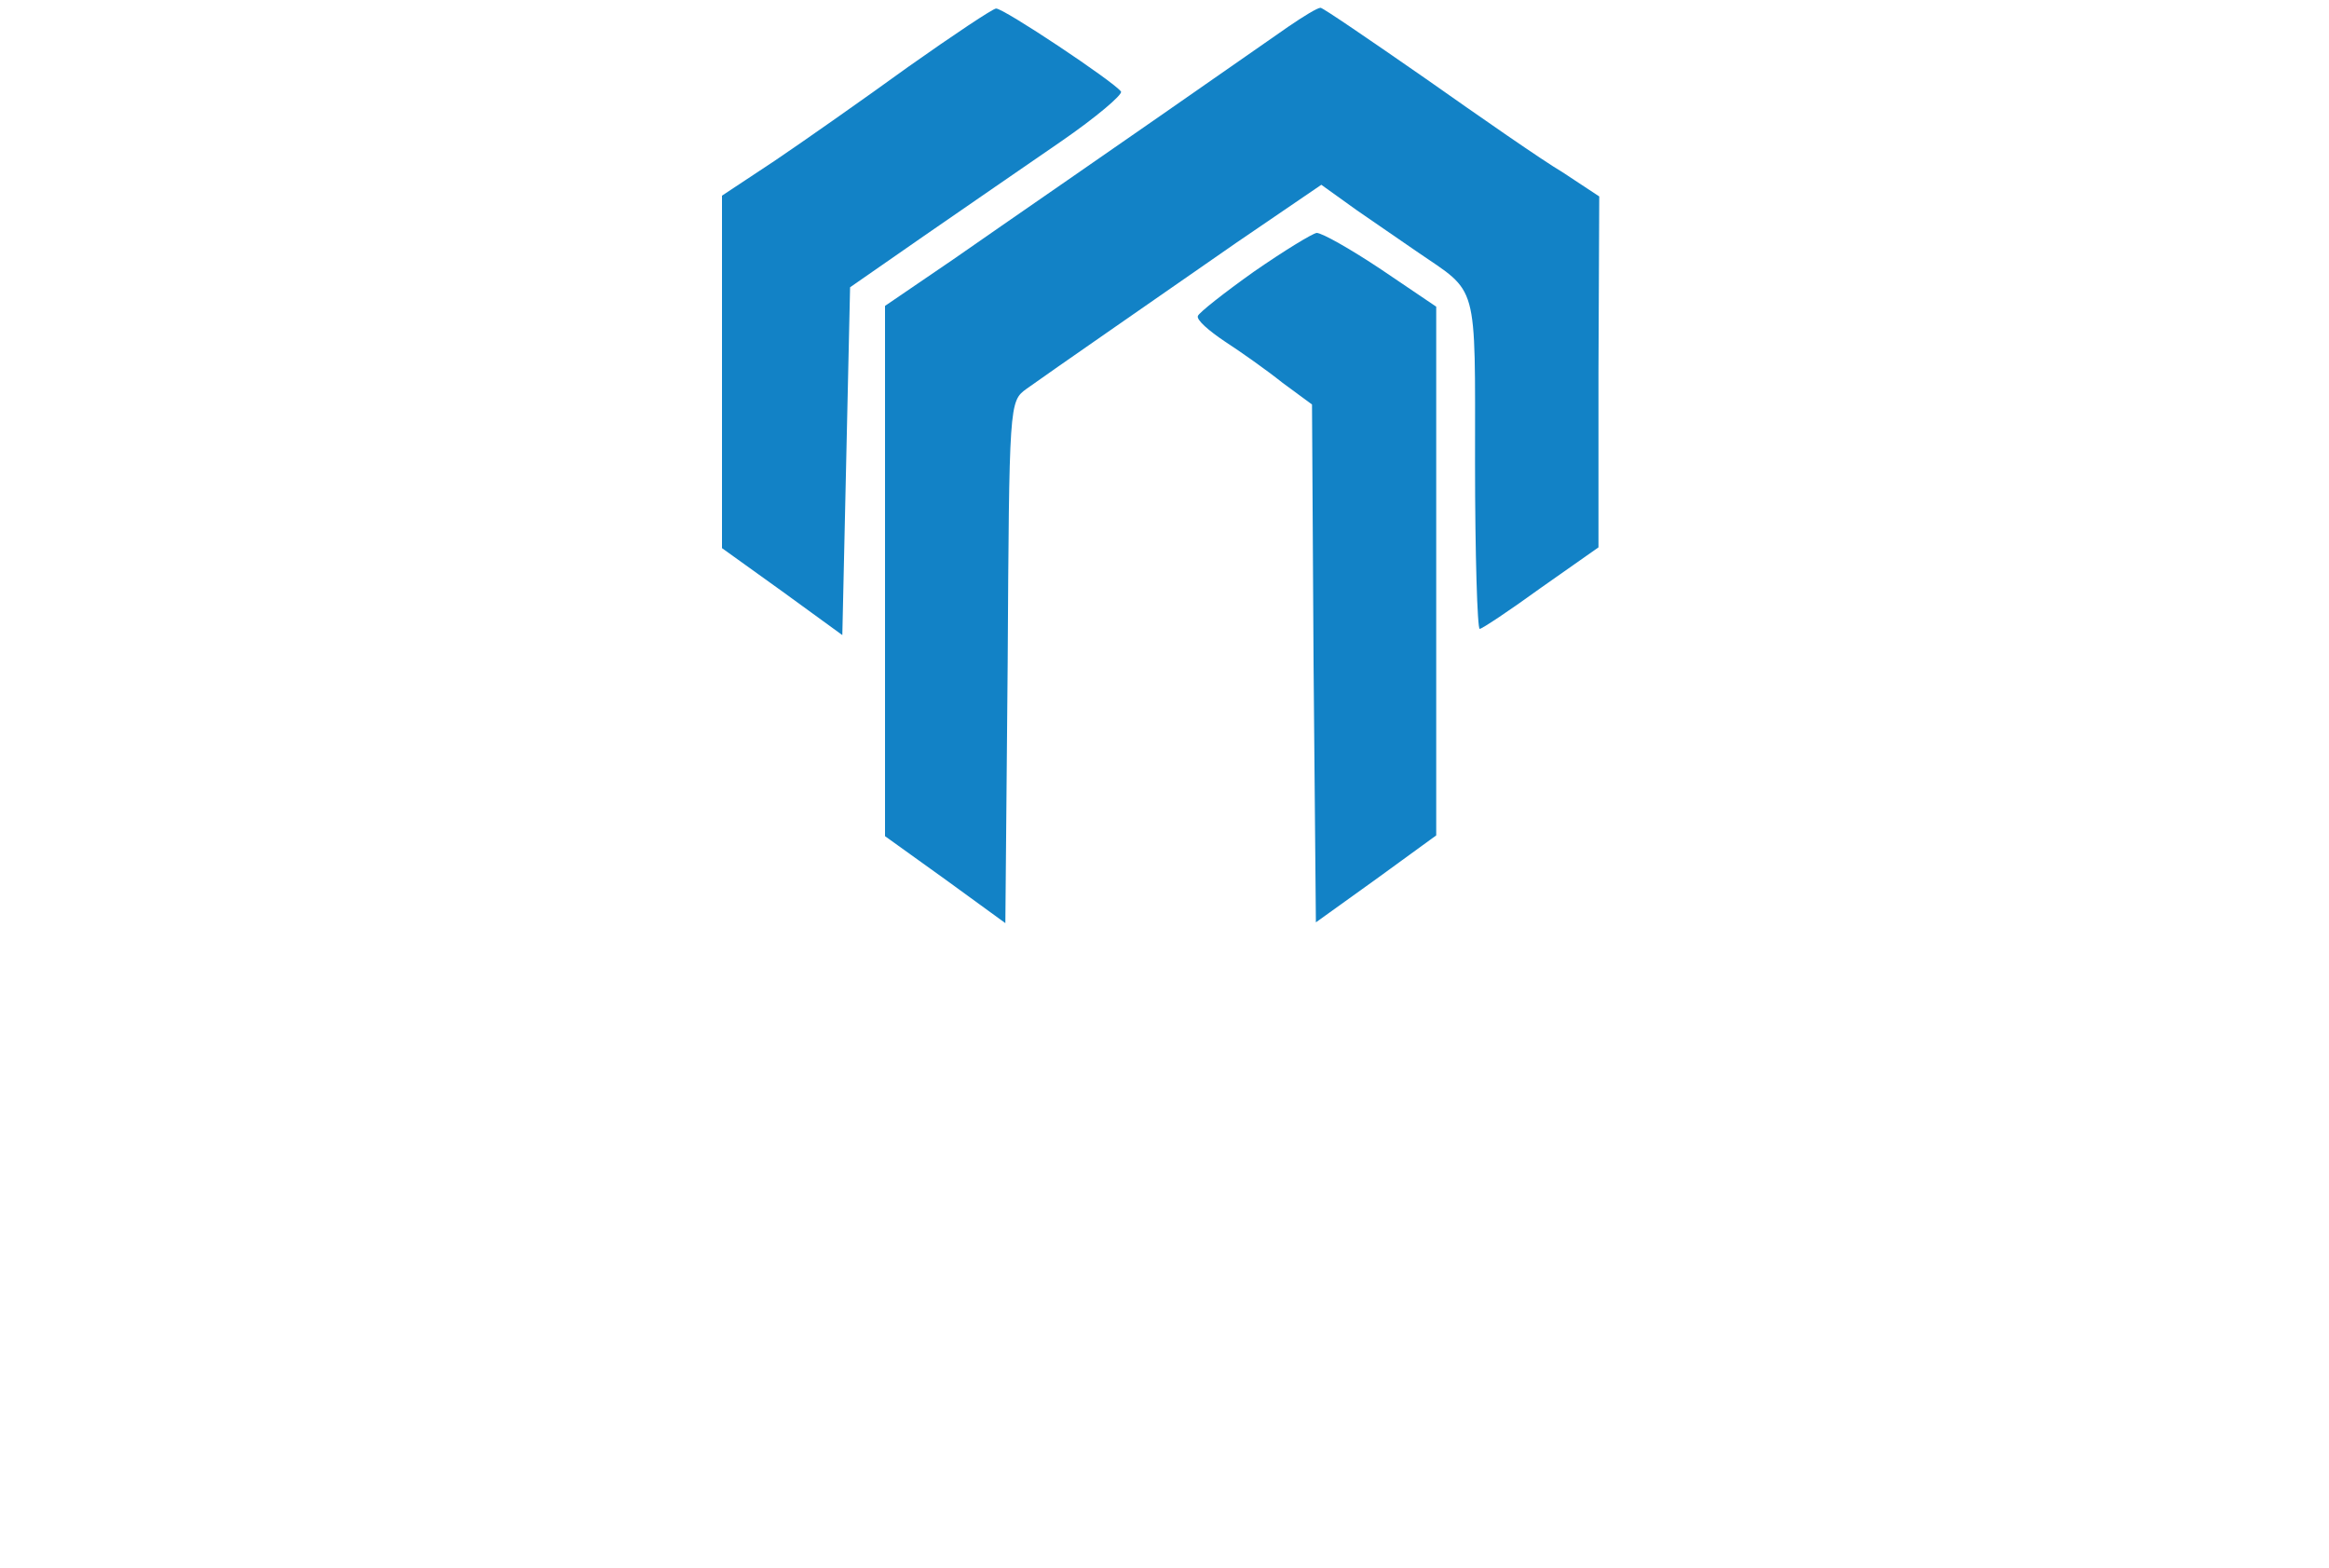 <?xml version="1.0" standalone="no"?>
<!DOCTYPE svg PUBLIC "-//W3C//DTD SVG 20010904//EN"
 "http://www.w3.org/TR/2001/REC-SVG-20010904/DTD/svg10.dtd">
<svg version="1.0" xmlns="http://www.w3.org/2000/svg"
 width="300pt" height="202pt" viewBox="0 0 300 202"
 preserveAspectRatio="xMidYMid meet">

<g transform="translate(0,202) scale(0.1,-0.1)"
fill="#1282c6" stroke="none">
<path d="M1170 1934 c-58 -42 -135 -96 -172 -121 l-68 -45 0 -227 0 -227 78
-56 77 -56 5 224 5 224 95 66 c52 36 132 91 177 122 45 31 79 60 77 64 -8 12
-152 108 -161 107 -4 0 -55 -34 -113 -75z"/>
<path d="M1660 1986 c-258 -180 -359 -249 -432 -300 l-88 -60 0 -341 0 -342
78 -56 77 -56 3 336 c2 333 2 336 24 352 35 25 152 106 270 188 l110 75 46
-33 c26 -18 61 -42 77 -53 80 -55 75 -35 75 -273 0 -117 3 -213 6 -213 3 0 39
24 79 53 l74 52 0 226 1 226 -47 31 c-27 16 -106 71 -177 121 -72 50 -132 91
-135 91 -4 0 -22 -11 -41 -24z"/>
<path d="M1615 1670 c-38 -27 -71 -53 -72 -57 -2 -5 14 -19 35 -33 20 -13 54
-37 74 -53 l38 -28 2 -334 3 -333 78 56 77 56 0 340 0 341 -71 48 c-39 26 -76
47 -83 47 -6 -1 -42 -23 -81 -50z"/>
</g>
</svg>
